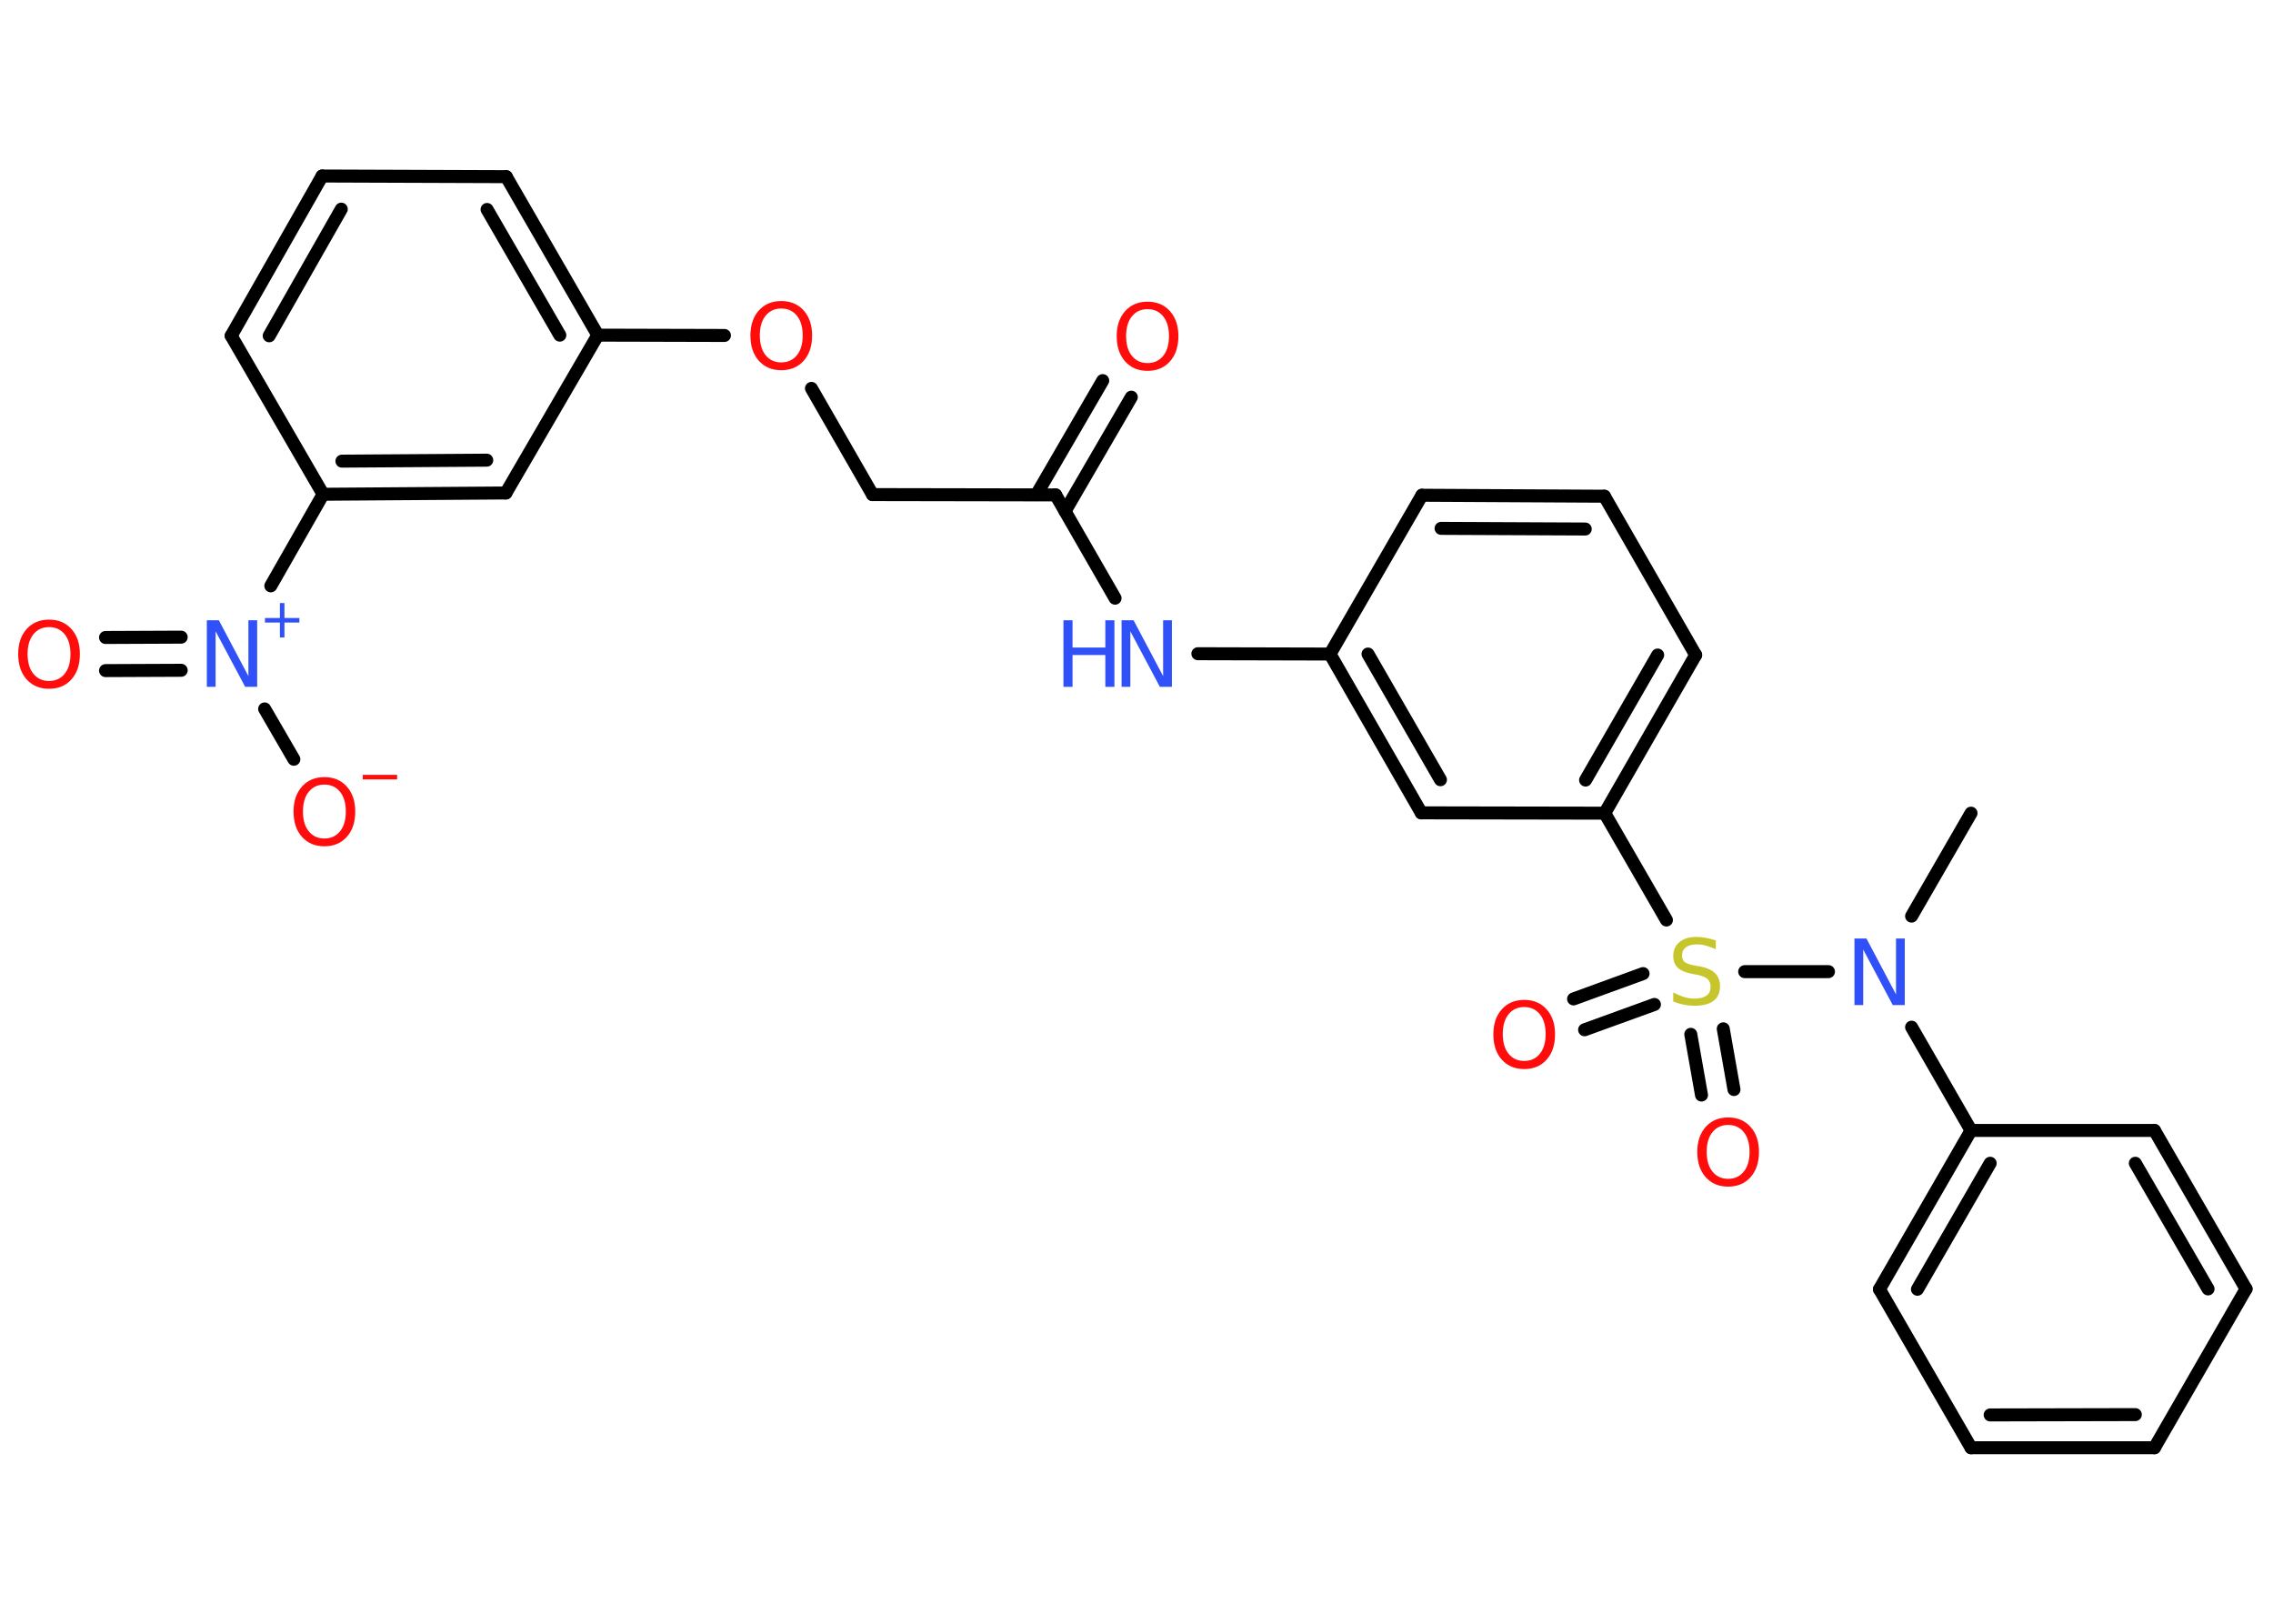 <?xml version='1.0' encoding='UTF-8'?>
<!DOCTYPE svg PUBLIC "-//W3C//DTD SVG 1.1//EN" "http://www.w3.org/Graphics/SVG/1.1/DTD/svg11.dtd">
<svg version='1.2' xmlns='http://www.w3.org/2000/svg' xmlns:xlink='http://www.w3.org/1999/xlink' width='70.0mm' height='50.0mm' viewBox='0 0 70.0 50.0'>
  <desc>Generated by the Chemistry Development Kit (http://github.com/cdk)</desc>
  <g stroke-linecap='round' stroke-linejoin='round' stroke='#000000' stroke-width='.4' fill='#FF0D0D'>
    <rect x='.0' y='.0' width='70.0' height='50.0' fill='#FFFFFF' stroke='none'/>
    <g id='mol1' class='mol'>
      <line id='mol1bnd1' class='bond' x1='60.7' y1='25.04' x2='58.87' y2='28.21'/>
      <line id='mol1bnd2' class='bond' x1='58.87' y1='31.63' x2='60.7' y2='34.81'/>
      <g id='mol1bnd3' class='bond'>
        <line x1='60.7' y1='34.81' x2='57.88' y2='39.7'/>
        <line x1='61.29' y1='35.82' x2='59.05' y2='39.7'/>
      </g>
      <line id='mol1bnd4' class='bond' x1='57.88' y1='39.7' x2='60.7' y2='44.58'/>
      <g id='mol1bnd5' class='bond'>
        <line x1='60.7' y1='44.58' x2='66.35' y2='44.58'/>
        <line x1='61.29' y1='43.57' x2='65.76' y2='43.56'/>
      </g>
      <line id='mol1bnd6' class='bond' x1='66.35' y1='44.58' x2='69.17' y2='39.69'/>
      <g id='mol1bnd7' class='bond'>
        <line x1='69.17' y1='39.69' x2='66.35' y2='34.81'/>
        <line x1='68.0' y1='39.69' x2='65.76' y2='35.82'/>
      </g>
      <line id='mol1bnd8' class='bond' x1='60.7' y1='34.81' x2='66.35' y2='34.81'/>
      <line id='mol1bnd9' class='bond' x1='56.31' y1='29.92' x2='53.73' y2='29.92'/>
      <g id='mol1bnd10' class='bond'>
        <line x1='50.95' y1='30.93' x2='48.8' y2='31.71'/>
        <line x1='50.6' y1='29.98' x2='48.46' y2='30.76'/>
      </g>
      <g id='mol1bnd11' class='bond'>
        <line x1='53.07' y1='31.68' x2='53.4' y2='33.55'/>
        <line x1='52.07' y1='31.85' x2='52.4' y2='33.72'/>
      </g>
      <line id='mol1bnd12' class='bond' x1='51.32' y1='28.33' x2='49.42' y2='25.04'/>
      <g id='mol1bnd13' class='bond'>
        <line x1='49.42' y1='25.04' x2='52.22' y2='20.17'/>
        <line x1='48.83' y1='24.02' x2='51.05' y2='20.17'/>
      </g>
      <line id='mol1bnd14' class='bond' x1='52.22' y1='20.17' x2='49.41' y2='15.28'/>
      <g id='mol1bnd15' class='bond'>
        <line x1='49.41' y1='15.28' x2='43.79' y2='15.25'/>
        <line x1='48.82' y1='16.29' x2='44.38' y2='16.27'/>
      </g>
      <line id='mol1bnd16' class='bond' x1='43.79' y1='15.25' x2='40.96' y2='20.14'/>
      <line id='mol1bnd17' class='bond' x1='40.96' y1='20.14' x2='36.89' y2='20.13'/>
      <line id='mol1bnd18' class='bond' x1='34.34' y1='18.42' x2='32.51' y2='15.24'/>
      <g id='mol1bnd19' class='bond'>
        <line x1='31.92' y1='15.23' x2='33.96' y2='11.72'/>
        <line x1='32.8' y1='15.74' x2='34.84' y2='12.23'/>
      </g>
      <line id='mol1bnd20' class='bond' x1='32.51' y1='15.24' x2='26.87' y2='15.23'/>
      <line id='mol1bnd21' class='bond' x1='26.87' y1='15.23' x2='24.99' y2='11.96'/>
      <line id='mol1bnd22' class='bond' x1='22.31' y1='10.33' x2='18.41' y2='10.32'/>
      <g id='mol1bnd23' class='bond'>
        <line x1='18.41' y1='10.32' x2='15.59' y2='5.44'/>
        <line x1='17.24' y1='10.32' x2='15.0' y2='6.45'/>
      </g>
      <line id='mol1bnd24' class='bond' x1='15.59' y1='5.44' x2='9.92' y2='5.42'/>
      <g id='mol1bnd25' class='bond'>
        <line x1='9.92' y1='5.42' x2='7.12' y2='10.34'/>
        <line x1='10.51' y1='6.44' x2='8.29' y2='10.34'/>
      </g>
      <line id='mol1bnd26' class='bond' x1='7.12' y1='10.34' x2='9.95' y2='15.22'/>
      <line id='mol1bnd27' class='bond' x1='9.95' y1='15.22' x2='8.34' y2='18.04'/>
      <g id='mol1bnd28' class='bond'>
        <line x1='5.58' y1='20.64' x2='3.25' y2='20.65'/>
        <line x1='5.58' y1='19.62' x2='3.25' y2='19.63'/>
      </g>
      <line id='mol1bnd29' class='bond' x1='8.15' y1='21.83' x2='9.05' y2='23.38'/>
      <g id='mol1bnd30' class='bond'>
        <line x1='9.95' y1='15.22' x2='15.58' y2='15.18'/>
        <line x1='10.53' y1='14.2' x2='14.99' y2='14.17'/>
      </g>
      <line id='mol1bnd31' class='bond' x1='18.41' y1='10.32' x2='15.58' y2='15.18'/>
      <g id='mol1bnd32' class='bond'>
        <line x1='40.96' y1='20.14' x2='43.77' y2='25.03'/>
        <line x1='42.13' y1='20.14' x2='44.36' y2='24.01'/>
      </g>
      <line id='mol1bnd33' class='bond' x1='49.42' y1='25.04' x2='43.77' y2='25.03'/>
      <path id='mol1atm2' class='atom' d='M57.11 28.9h.37l.91 1.72v-1.72h.27v2.05h-.37l-.91 -1.71v1.71h-.27v-2.05z' stroke='none' fill='#3050F8'/>
      <path id='mol1atm9' class='atom' d='M52.84 28.96v.27q-.16 -.07 -.3 -.11q-.14 -.04 -.27 -.04q-.23 .0 -.35 .09q-.12 .09 -.12 .25q.0 .14 .08 .2q.08 .07 .31 .11l.17 .03q.31 .06 .46 .21q.15 .15 .15 .4q.0 .3 -.2 .45q-.2 .15 -.59 .15q-.15 .0 -.31 -.03q-.16 -.03 -.34 -.1v-.28q.17 .09 .33 .14q.16 .05 .32 .05q.24 .0 .37 -.09q.13 -.09 .13 -.27q.0 -.15 -.09 -.24q-.09 -.08 -.3 -.13l-.17 -.03q-.31 -.06 -.45 -.19q-.14 -.13 -.14 -.36q.0 -.27 .19 -.43q.19 -.16 .53 -.16q.14 .0 .29 .03q.15 .03 .31 .08z' stroke='none' fill='#C6C62C'/>
      <path id='mol1atm10' class='atom' d='M46.94 31.01q-.3 .0 -.48 .22q-.18 .22 -.18 .61q.0 .39 .18 .61q.18 .22 .48 .22q.3 .0 .48 -.22q.18 -.22 .18 -.61q.0 -.39 -.18 -.61q-.18 -.22 -.48 -.22zM46.94 30.79q.43 .0 .69 .29q.26 .29 .26 .77q.0 .49 -.26 .78q-.26 .29 -.69 .29q-.43 .0 -.69 -.29q-.26 -.29 -.26 -.78q.0 -.48 .26 -.77q.26 -.29 .69 -.29z' stroke='none'/>
      <path id='mol1atm11' class='atom' d='M53.22 34.64q-.3 .0 -.48 .22q-.18 .22 -.18 .61q.0 .39 .18 .61q.18 .22 .48 .22q.3 .0 .48 -.22q.18 -.22 .18 -.61q.0 -.39 -.18 -.61q-.18 -.22 -.48 -.22zM53.22 34.41q.43 .0 .69 .29q.26 .29 .26 .77q.0 .49 -.26 .78q-.26 .29 -.69 .29q-.43 .0 -.69 -.29q-.26 -.29 -.26 -.78q.0 -.48 .26 -.77q.26 -.29 .69 -.29z' stroke='none'/>
      <g id='mol1atm17' class='atom'>
        <path d='M34.54 19.1h.37l.91 1.72v-1.72h.27v2.05h-.37l-.91 -1.71v1.71h-.27v-2.05z' stroke='none' fill='#3050F8'/>
        <path d='M32.75 19.1h.28v.84h1.01v-.84h.28v2.05h-.28v-.98h-1.01v.98h-.28v-2.05z' stroke='none' fill='#3050F8'/>
      </g>
      <path id='mol1atm19' class='atom' d='M35.34 9.52q-.3 .0 -.48 .22q-.18 .22 -.18 .61q.0 .39 .18 .61q.18 .22 .48 .22q.3 .0 .48 -.22q.18 -.22 .18 -.61q.0 -.39 -.18 -.61q-.18 -.22 -.48 -.22zM35.34 9.29q.43 .0 .69 .29q.26 .29 .26 .77q.0 .49 -.26 .78q-.26 .29 -.69 .29q-.43 .0 -.69 -.29q-.26 -.29 -.26 -.78q.0 -.48 .26 -.77q.26 -.29 .69 -.29z' stroke='none'/>
      <path id='mol1atm21' class='atom' d='M24.06 9.5q-.3 .0 -.48 .22q-.18 .22 -.18 .61q.0 .39 .18 .61q.18 .22 .48 .22q.3 .0 .48 -.22q.18 -.22 .18 -.61q.0 -.39 -.18 -.61q-.18 -.22 -.48 -.22zM24.06 9.27q.43 .0 .69 .29q.26 .29 .26 .77q.0 .49 -.26 .78q-.26 .29 -.69 .29q-.43 .0 -.69 -.29q-.26 -.29 -.26 -.78q.0 -.48 .26 -.77q.26 -.29 .69 -.29z' stroke='none'/>
      <g id='mol1atm27' class='atom'>
        <path d='M6.37 19.1h.37l.91 1.72v-1.72h.27v2.05h-.37l-.91 -1.71v1.71h-.27v-2.05z' stroke='none' fill='#3050F8'/>
        <path d='M8.76 18.57v.46h.46v.14h-.46v.46h-.14v-.46h-.46v-.14h.46v-.46h.14z' stroke='none' fill='#3050F8'/>
      </g>
      <path id='mol1atm28' class='atom' d='M1.51 19.31q-.3 .0 -.48 .22q-.18 .22 -.18 .61q.0 .39 .18 .61q.18 .22 .48 .22q.3 .0 .48 -.22q.18 -.22 .18 -.61q.0 -.39 -.18 -.61q-.18 -.22 -.48 -.22zM1.51 19.08q.43 .0 .69 .29q.26 .29 .26 .77q.0 .49 -.26 .78q-.26 .29 -.69 .29q-.43 .0 -.69 -.29q-.26 -.29 -.26 -.78q.0 -.48 .26 -.77q.26 -.29 .69 -.29z' stroke='none'/>
      <g id='mol1atm29' class='atom'>
        <path d='M9.99 24.16q-.3 .0 -.48 .22q-.18 .22 -.18 .61q.0 .39 .18 .61q.18 .22 .48 .22q.3 .0 .48 -.22q.18 -.22 .18 -.61q.0 -.39 -.18 -.61q-.18 -.22 -.48 -.22zM9.99 23.93q.43 .0 .69 .29q.26 .29 .26 .77q.0 .49 -.26 .78q-.26 .29 -.69 .29q-.43 .0 -.69 -.29q-.26 -.29 -.26 -.78q.0 -.48 .26 -.77q.26 -.29 .69 -.29z' stroke='none'/>
        <path d='M11.17 23.86h1.06v.14h-1.06v-.14z' stroke='none'/>
      </g>
    </g>
  </g>
</svg>
